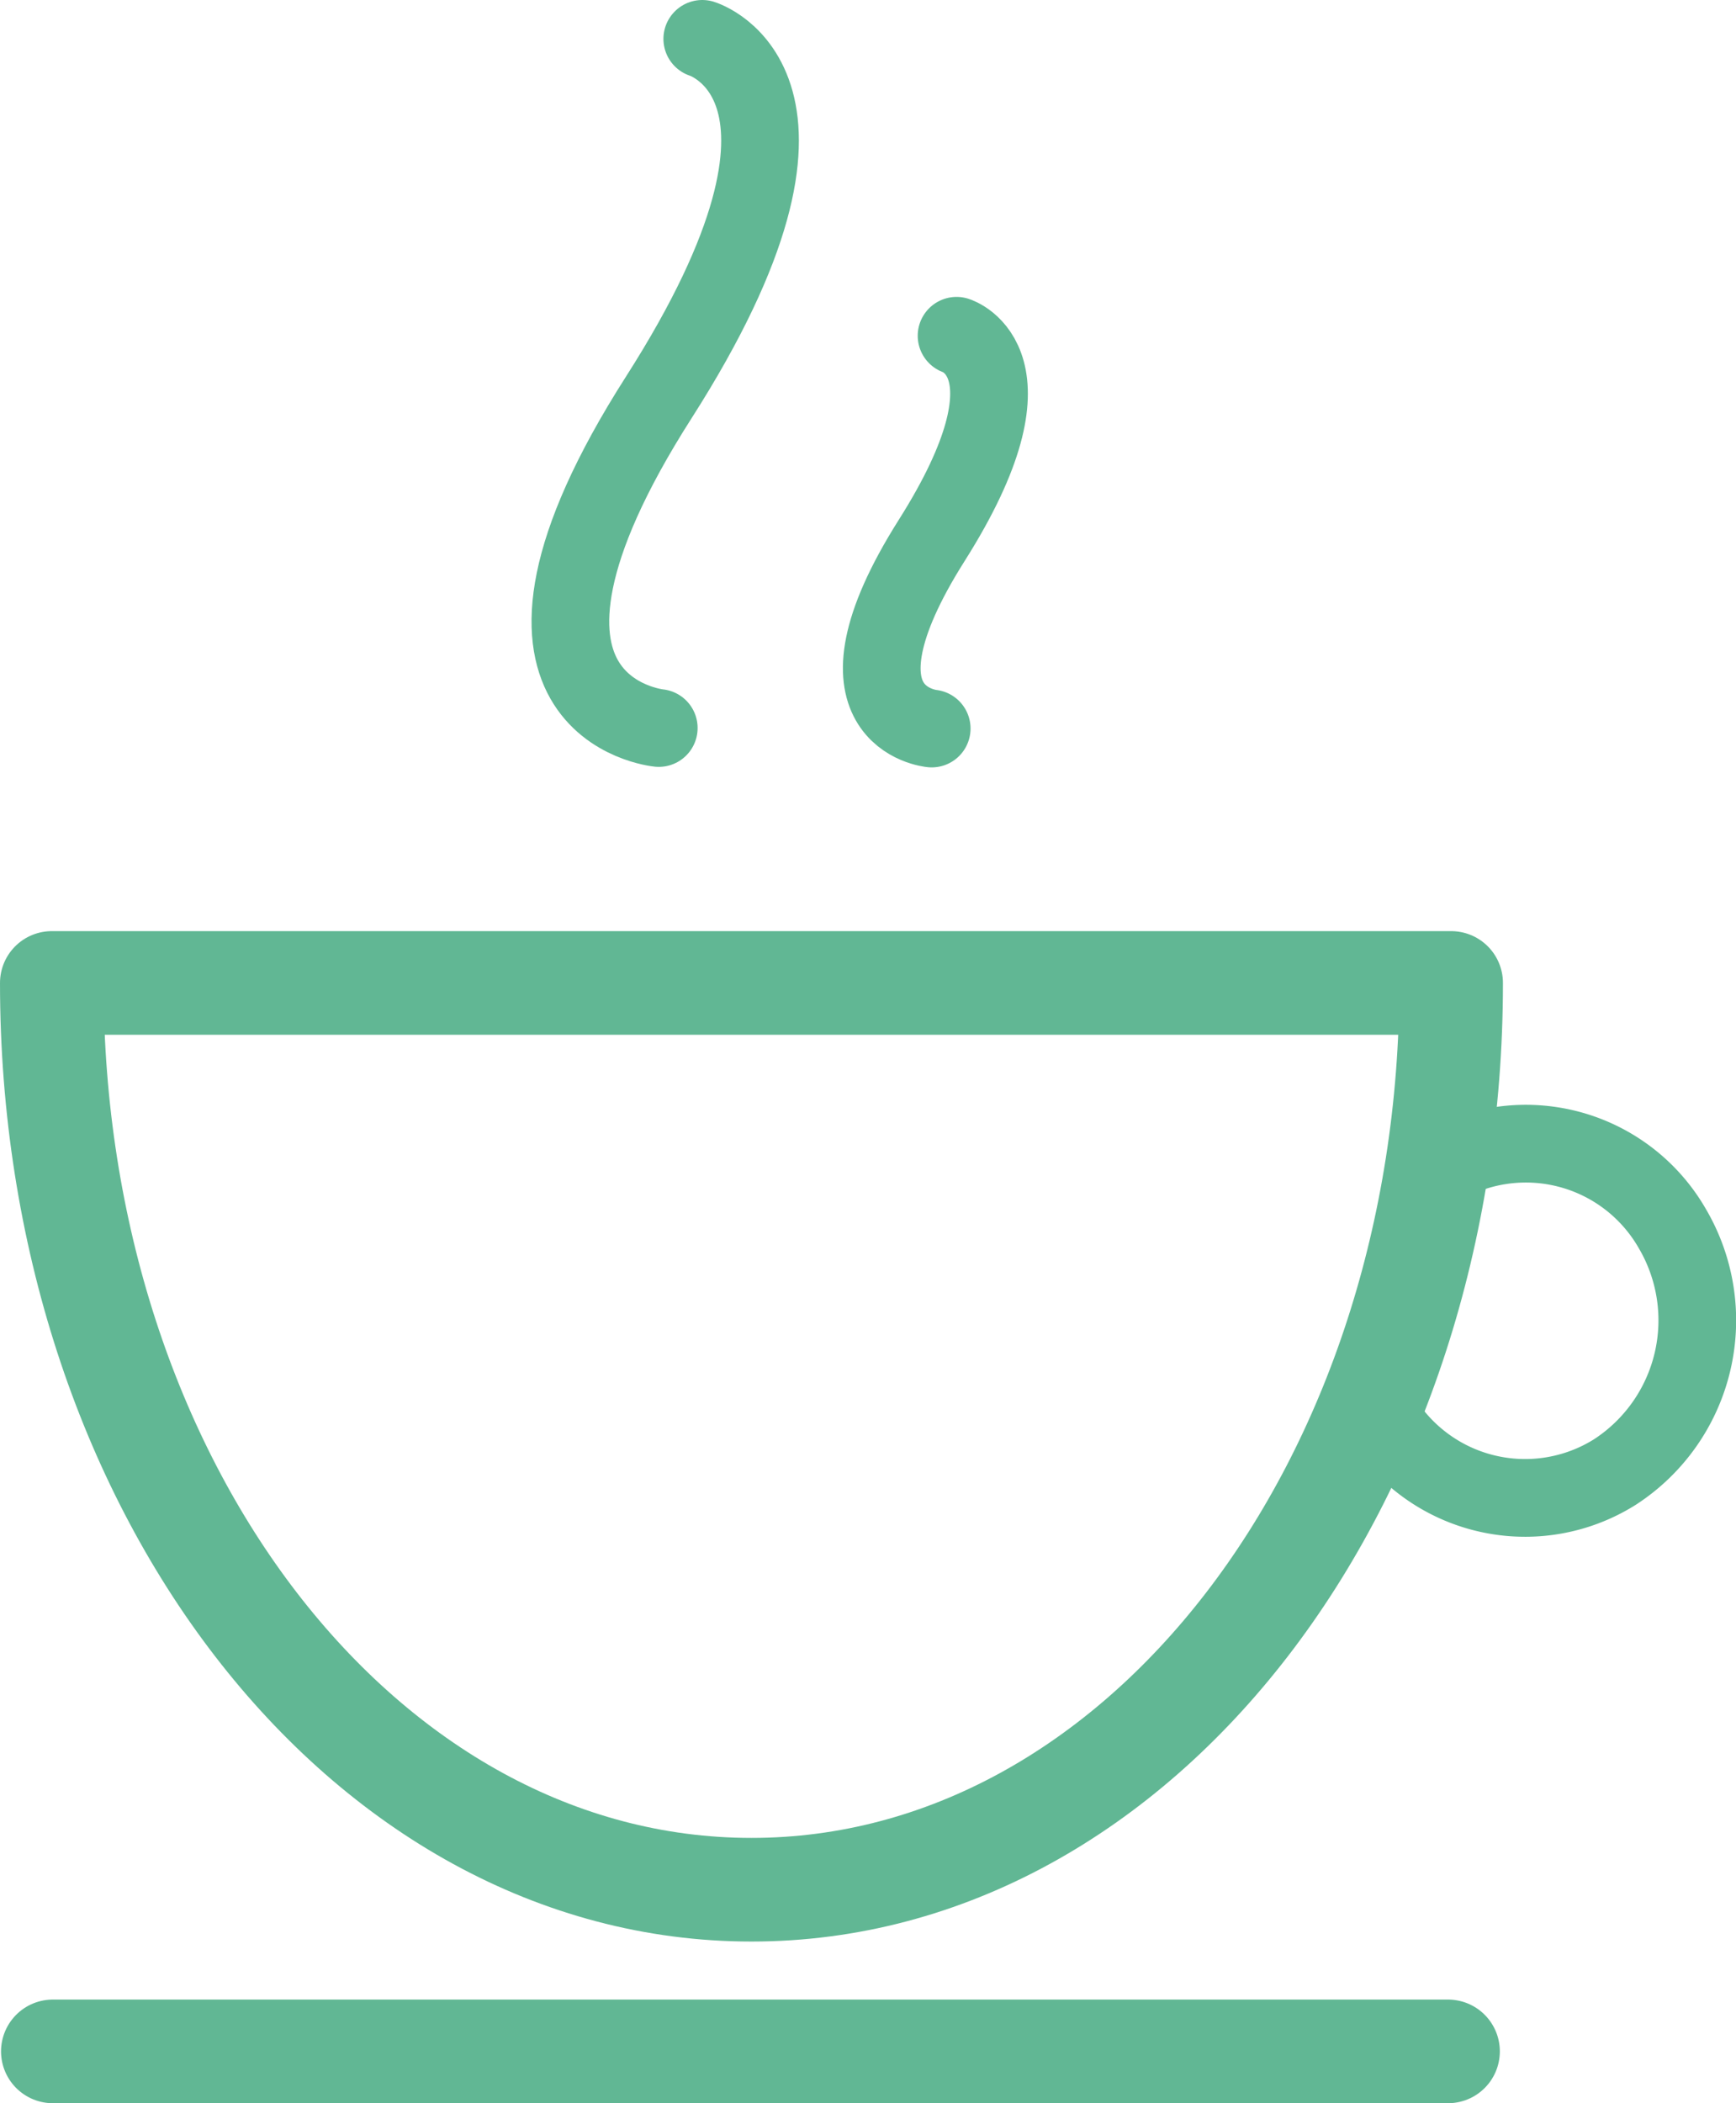 <svg id="Layer_2" data-name="Layer 2" xmlns="http://www.w3.org/2000/svg" viewBox="0 0 33.52 40.59"><defs><style>.cls-1,.cls-2{fill:none;stroke:#61b794;stroke-linecap:round;stroke-linejoin:round;}.cls-1{stroke-width:1.5px;}.cls-2{stroke-width:2px;}</style></defs><title>icon_coffee</title><path class="cls-1" d="M316.49,404.79a3.26,3.26,0,0,0,4.56,1.14,3.49,3.49,0,0,0,1.11-4.7,3.26,3.26,0,0,0-4.56-1.14" transform="translate(-289.87 -377.52)"/><path class="cls-2" d="M317.89,396.49c0,9.67-6,17.5-13.51,17.5s-13.51-7.83-13.51-17.5h27Z" transform="translate(-289.87 -377.52)"/><path class="cls-1" d="M303.43,378.27s3,0.91-.84,6.92,0,6.38,0,6.38" transform="translate(-289.87 -377.52)"/><path class="cls-1" d="M308.34,384s1.69,0.52-.48,3.95,0,3.63,0,3.63" transform="translate(-289.87 -377.52)"/><line class="cls-2" x1="1.02" y1="39.59" x2="27.96" y2="39.59"/></svg>